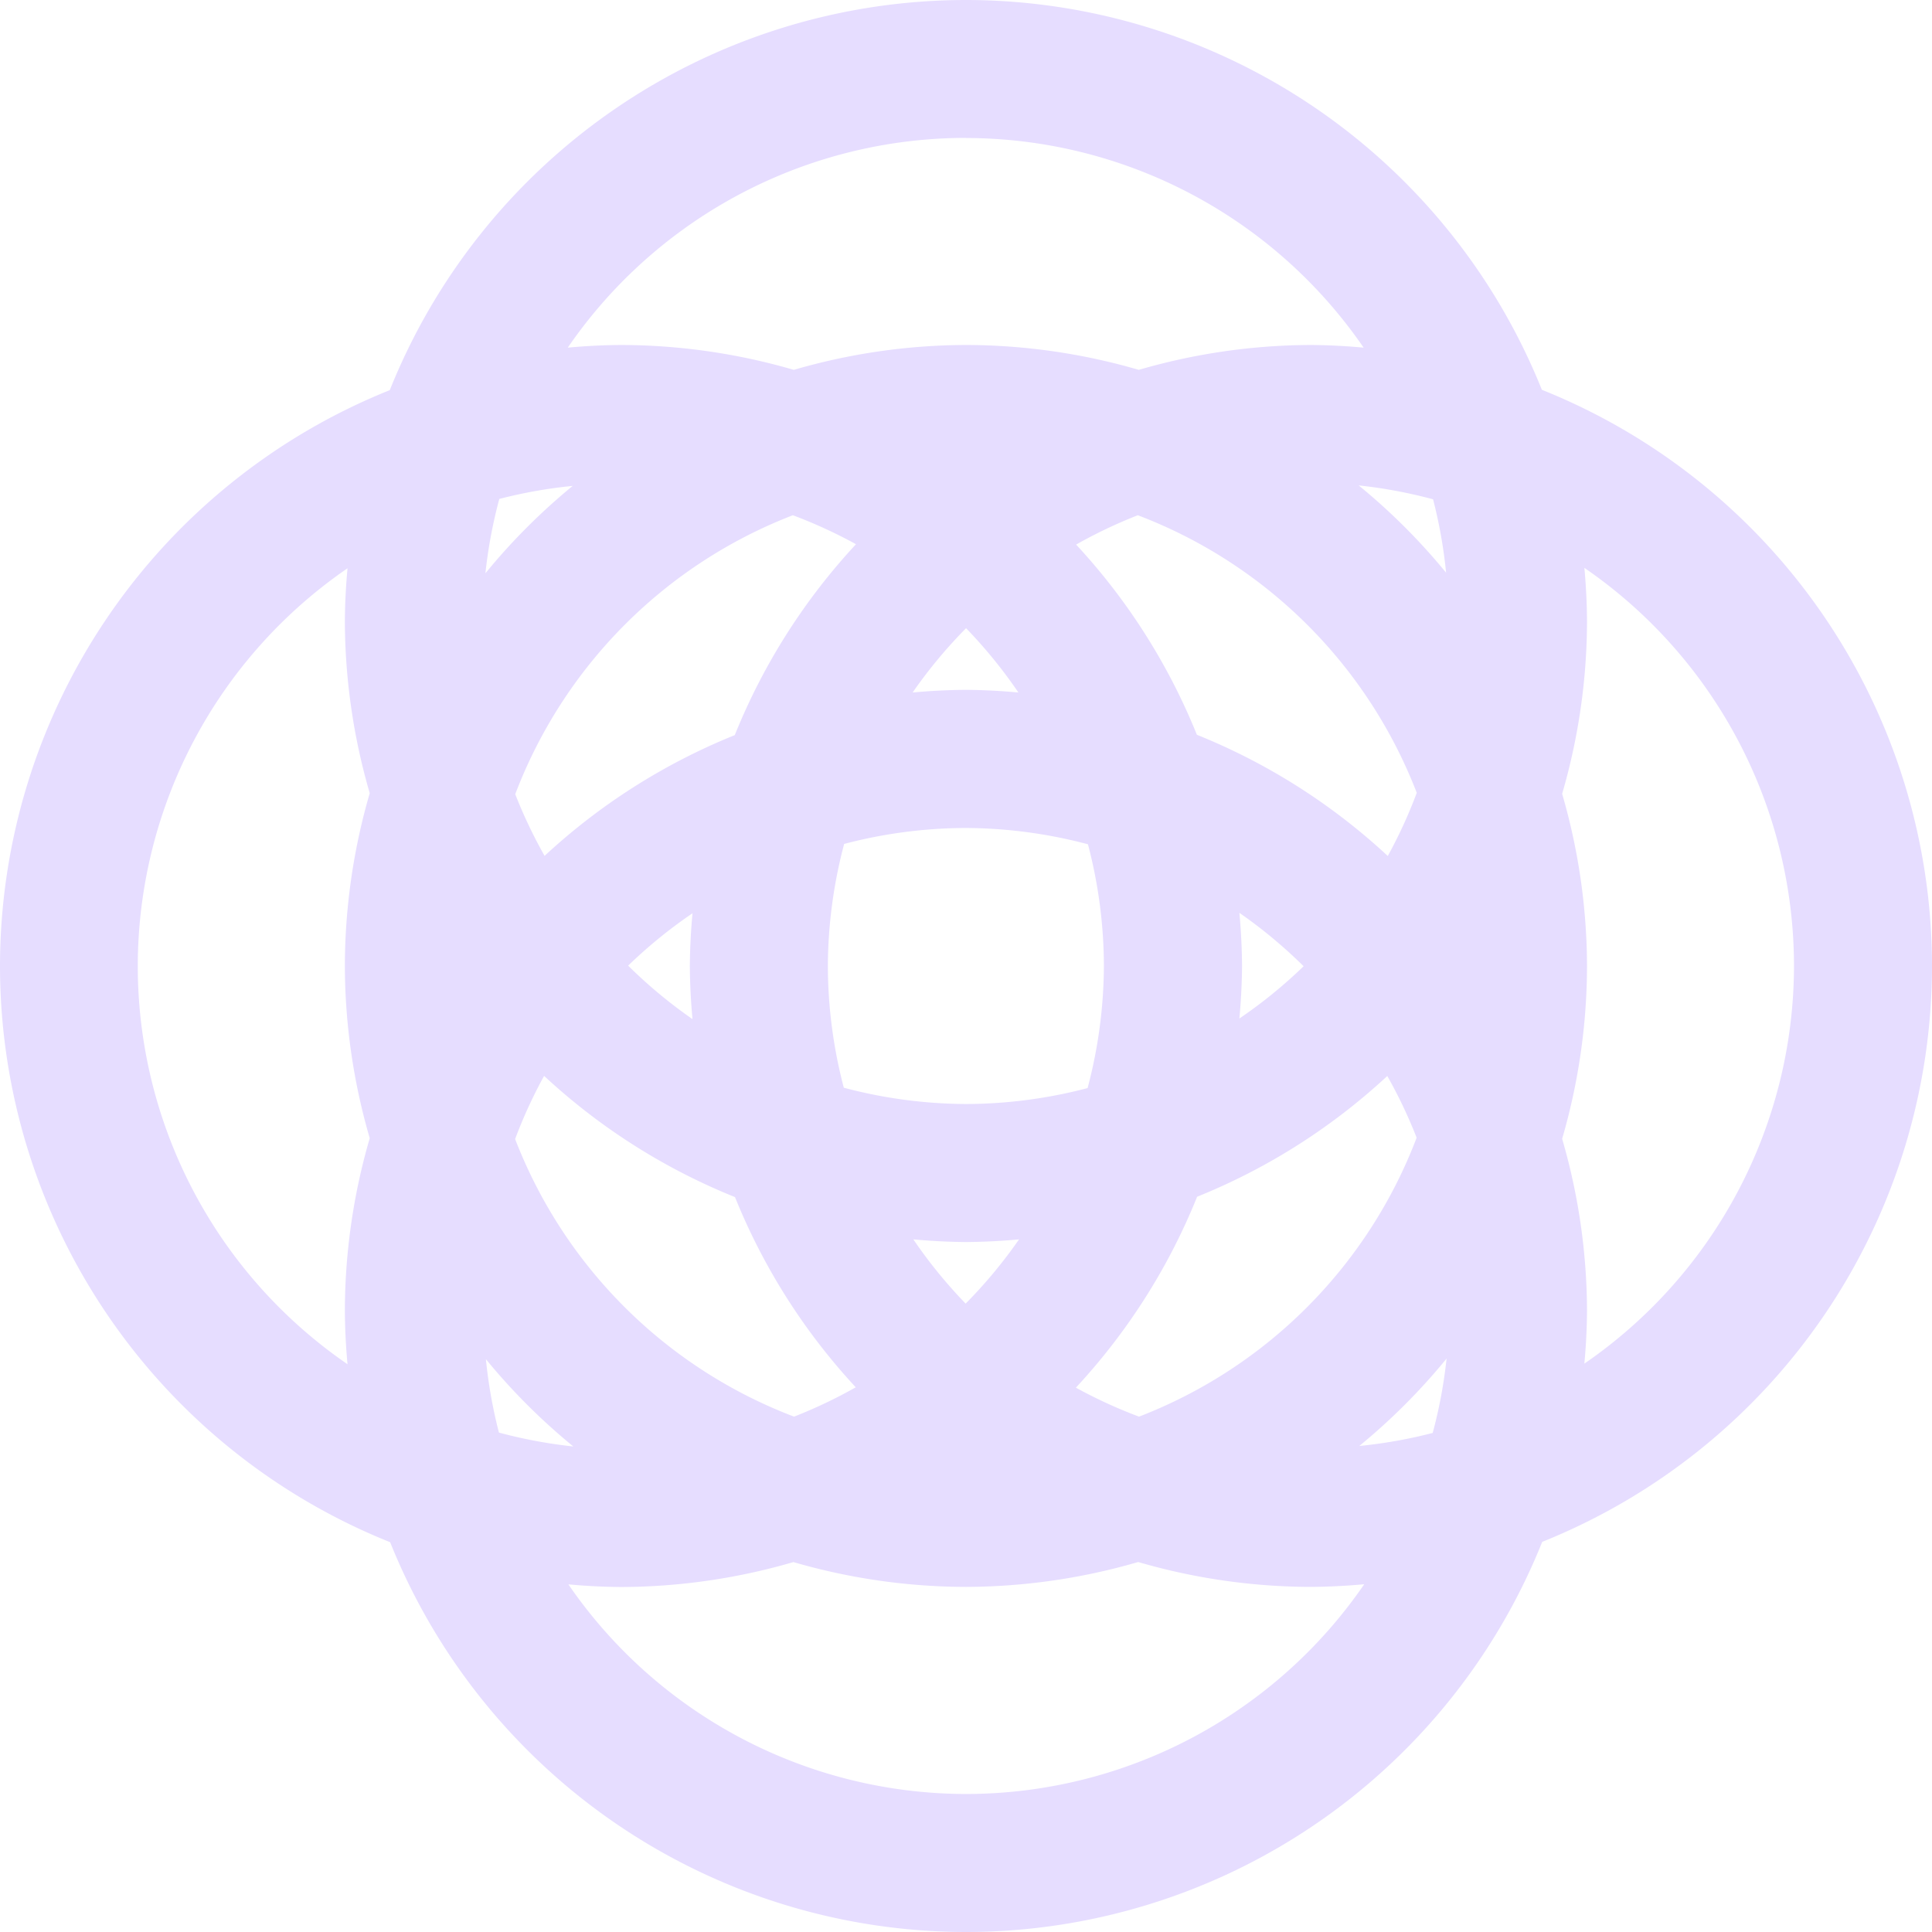 <svg height="16" width="16" xmlns="http://www.w3.org/2000/svg"><path d="m8 0a5.143 5.143 0 0 0 -4.772 3.231 5.143 5.143 0 0 0 -3.228 4.769 5.143 5.143 0 0 0 3.231 4.772 5.143 5.143 0 0 0 4.769 3.228 5.143 5.143 0 0 0 4.772-3.231 5.143 5.143 0 0 0 3.228-4.769 5.143 5.143 0 0 0 -3.231-4.772 5.143 5.143 0 0 0 -4.769-3.228zm0 1.143a4 4 0 0 1 3.293 1.736 5.143 5.143 0 0 0 -.435-.022 5.143 5.143 0 0 0 -1.427.206 5.143 5.143 0 0 0 -1.431-.206 5.143 5.143 0 0 0 -1.426.206 5.143 5.143 0 0 0 -1.431-.206 5.143 5.143 0 0 0 -.441.022 4 4 0 0 1 3.298-1.737zm3.252 2.877a4 4 0 0 1 .616.115 4 4 0 0 1 .108.608 5.143 5.143 0 0 0 -.724-.723zm-6.509.004a5.143 5.143 0 0 0 -.723.724 4 4 0 0 1 .115-.616 4 4 0 0 1 .608-.108zm1.823.243a4 4 0 0 1 .523.24 5.143 5.143 0 0 0 -1.004 1.581 5.143 5.143 0 0 0 -1.575 1 4 4 0 0 1 -.243-.511 4 4 0 0 1 2.299-2.31zm2.857 0a4 4 0 0 1 2.31 2.299 4 4 0 0 1 -.24.523 5.143 5.143 0 0 0 -1.581-1.004 5.143 5.143 0 0 0 -1-1.575 4 4 0 0 1 .511-.243zm3.697.435a4 4 0 0 1 1.737 3.298 4 4 0 0 1 -1.736 3.293 5.143 5.143 0 0 0 .022-.435 5.143 5.143 0 0 0 -.206-1.427 5.143 5.143 0 0 0 .206-1.431 5.143 5.143 0 0 0 -.206-1.426 5.143 5.143 0 0 0 .206-1.431 5.143 5.143 0 0 0 -.022-.441zm-10.242.005a5.143 5.143 0 0 0 -.022.435 5.143 5.143 0 0 0 .206 1.427 5.143 5.143 0 0 0 -.206 1.431 5.143 5.143 0 0 0 .206 1.426 5.143 5.143 0 0 0 -.206 1.431 5.143 5.143 0 0 0 .022.441 4 4 0 0 1 -1.737-3.298 4 4 0 0 1 1.736-3.293zm5.123.496a4 4 0 0 1 .433.532 5.143 5.143 0 0 0 -.435-.022 5.143 5.143 0 0 0 -.441.022 4 4 0 0 1 .443-.533zm-.002 1.654a4 4 0 0 1 1.011.135 4 4 0 0 1 .132 1.008 4 4 0 0 1 -.135 1.011 4 4 0 0 1 -1.008.132 4 4 0 0 1 -1.011-.135 4 4 0 0 1 -.132-1.008 4 4 0 0 1 .135-1.011 4 4 0 0 1 1.008-.132zm2.264.702a4 4 0 0 1 .533.443 4 4 0 0 1 -.532.433 5.143 5.143 0 0 0 .022-.435 5.143 5.143 0 0 0 -.022-.441zm-4.528.005a5.143 5.143 0 0 0 -.022.435 5.143 5.143 0 0 0 .022.441 4 4 0 0 1 -.533-.443 4 4 0 0 1 .532-.433zm-1.229 1.346a5.143 5.143 0 0 0 1.581 1.004 5.143 5.143 0 0 0 1 1.575 4 4 0 0 1 -.511.243 4 4 0 0 1 -2.31-2.299 4 4 0 0 1 .24-.523zm6.983.001a4 4 0 0 1 .243.511 4 4 0 0 1 -2.299 2.31 4 4 0 0 1 -.523-.24 5.143 5.143 0 0 0 1.004-1.581 5.143 5.143 0 0 0 1.575-1zm-3.049 1.352a4 4 0 0 1 -.443.533 4 4 0 0 1 -.433-.532 5.143 5.143 0 0 0 .435.022 5.143 5.143 0 0 0 .441-.022zm3.54.988a4 4 0 0 1 -.115.616 4 4 0 0 1 -.608.108 5.143 5.143 0 0 0 .723-.724zm-7.956.005a5.143 5.143 0 0 0 .724.723 4 4 0 0 1 -.616-.115 4 4 0 0 1 -.108-.608zm2.545 1.68a5.143 5.143 0 0 0 1.431.206 5.143 5.143 0 0 0 1.426-.206 5.143 5.143 0 0 0 1.431.206 5.143 5.143 0 0 0 .441-.022 4 4 0 0 1 -3.298 1.737 4 4 0 0 1 -3.293-1.736 5.143 5.143 0 0 0 .435.022 5.143 5.143 0 0 0 1.427-.206z" fill="#e6ddff" stroke-width=".286"/></svg>